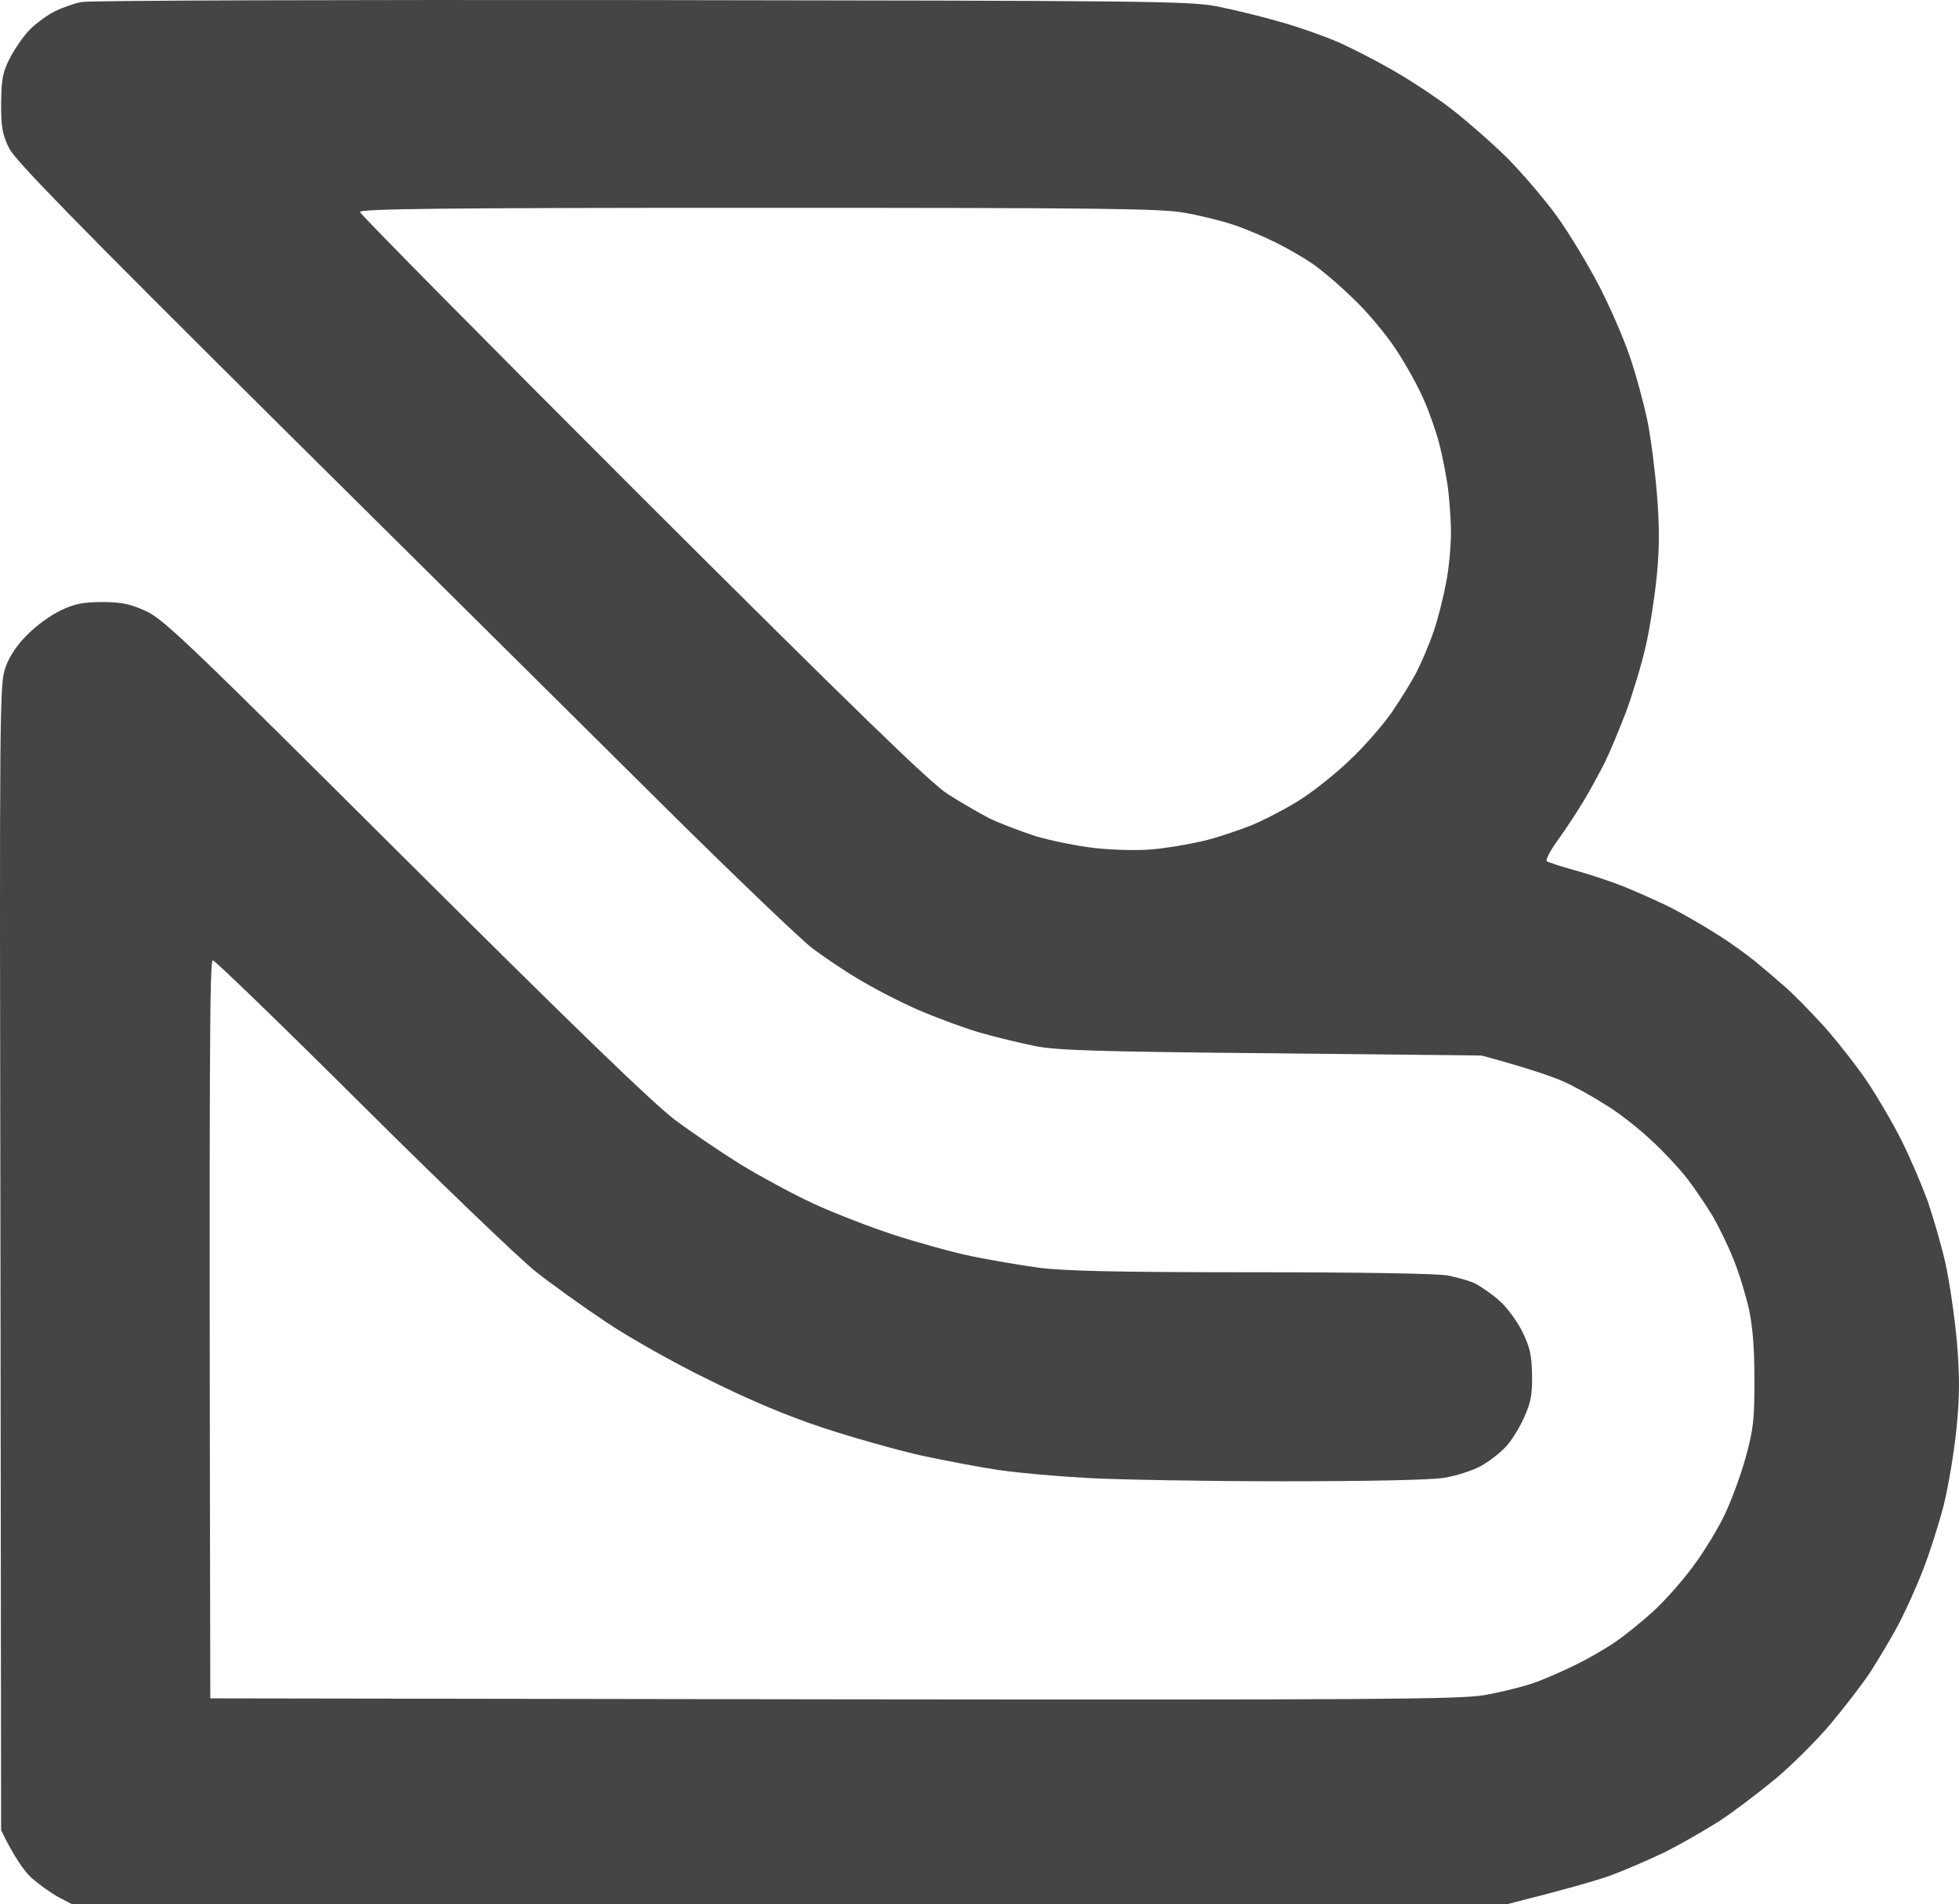 <svg width="609" height="592" viewBox="0 0 609 592" fill="none" xmlns="http://www.w3.org/2000/svg">
<path fill-rule="evenodd" clip-rule="evenodd" d="M198.941 0.025C356.116 0.225 369.223 0.325 378.027 1.925C383.229 2.924 392.234 5.124 398.036 6.824C403.839 8.423 411.943 11.323 416.045 13.122C420.147 14.922 427.75 18.821 432.953 21.82C438.055 24.72 446.159 30.019 450.862 33.618C455.564 37.217 463.568 44.216 468.57 49.115C473.472 54.114 480.576 62.412 484.277 67.611C487.979 72.81 493.682 82.308 496.984 88.606C500.285 94.905 504.587 104.803 506.588 110.602C508.589 116.4 510.99 125.399 512.091 130.597C513.191 135.796 514.492 146.194 515.092 153.593C515.893 163.191 515.893 170.489 515.092 178.587C514.492 184.886 512.991 194.784 511.691 200.583C510.39 206.381 507.589 215.579 505.588 221.078C503.487 226.577 500.485 233.776 498.884 237.075C497.184 240.374 494.282 245.773 492.281 249.072C490.28 252.372 486.779 257.771 484.378 261.07C481.976 264.369 480.376 267.369 480.876 267.768C481.276 268.068 485.178 269.368 489.58 270.568C493.982 271.768 500.885 274.067 504.887 275.667C508.789 277.266 515.392 280.166 519.394 282.165C523.296 284.165 529.699 287.864 533.601 290.364C537.503 292.763 542.905 296.662 545.607 298.862C548.408 301.161 552.61 304.761 555.111 306.96C557.612 309.16 562.915 314.559 566.917 318.958C570.919 323.457 577.022 331.155 580.323 336.054C583.625 340.953 588.527 349.351 591.128 354.55C593.73 359.749 597.331 368.147 599.132 373.046C600.833 377.945 603.434 386.743 604.735 392.542C606.036 398.341 607.636 409.339 608.337 417.037C609.237 427.935 609.237 433.833 608.237 444.031C607.536 451.13 605.735 461.927 604.235 468.026C602.634 474.125 599.733 483.323 597.632 488.522C595.631 493.721 592.129 501.419 589.928 505.518C587.727 509.617 583.825 516.116 581.324 520.015C578.723 523.914 573.22 531.013 569.118 535.912C565.016 540.811 557.312 548.509 552.11 552.908C546.907 557.207 539.004 563.206 534.601 566.105C530.199 568.905 522.596 573.304 517.593 575.803C512.591 578.203 504.787 581.602 500.085 583.302C495.383 584.901 486.378 587.501 468.57 592H22.357L18.155 589.8C15.754 588.501 12.052 585.801 9.751 583.802C7.55 581.702 4.448 577.503 0.347 569.005L0.146 390.743C-0.154 217.079 -0.154 212.48 1.747 207.381C2.948 203.982 5.449 200.283 8.55 197.283C11.152 194.584 15.854 191.185 18.855 189.785C23.258 187.685 25.859 187.185 31.862 187.185C37.864 187.185 40.566 187.785 45.368 189.985C50.771 192.384 58.974 200.283 125.906 266.969C179.432 320.257 203.143 343.153 209.947 348.251C215.149 352.151 224.353 358.349 230.456 362.149C236.559 365.848 246.664 371.347 252.967 374.246C259.27 377.145 270.575 381.544 277.979 383.944C285.383 386.343 296.188 389.343 301.99 390.543C307.793 391.742 317.198 393.342 323.001 394.142C331.004 395.142 347.012 395.541 389.032 395.541C423.849 395.541 446.66 395.941 450.061 396.541C453.063 397.141 456.964 398.241 458.565 399.041C460.166 399.841 463.568 402.14 465.969 404.24C468.47 406.439 471.571 410.638 473.272 414.038C475.673 419.037 476.174 421.336 476.274 427.535C476.374 433.433 475.873 436.133 473.872 440.532C472.572 443.531 470.071 447.63 468.37 449.53C466.669 451.43 463.167 454.229 460.466 455.729C457.765 457.228 452.662 458.828 449.061 459.428C445.159 460.128 424.949 460.528 399.037 460.528C375.125 460.528 347.912 460.028 338.508 459.528C329.103 459.028 316.597 457.928 310.495 457.028C304.392 456.129 293.386 454.029 285.983 452.429C278.579 450.73 265.073 446.931 255.969 443.931C244.763 440.232 233.358 435.433 220.452 429.034C209.746 423.836 195.74 415.937 188.436 411.038C181.233 406.239 171.328 399.141 166.426 395.242C161.523 391.342 137.212 368.047 112.4 343.352C87.688 318.758 66.778 298.562 66.178 298.562C65.177 298.562 64.977 322.057 65.378 528.014L258.97 528.313C427.65 528.513 453.663 528.313 461.367 527.014C466.169 526.214 472.872 524.514 476.274 523.414C479.775 522.215 485.678 519.615 489.58 517.716C493.482 515.816 499.085 512.617 502.086 510.517C505.087 508.518 510.49 504.119 513.992 500.919C517.493 497.72 523.096 491.421 526.298 487.022C529.599 482.623 534.001 475.425 536.102 471.026C538.203 466.626 541.205 458.528 542.705 453.029C545.106 444.331 545.407 441.232 545.407 429.034C545.407 419.436 544.906 412.538 543.706 407.039C542.705 402.64 540.604 395.641 538.904 391.542C537.303 387.443 534.301 381.344 532.4 378.045C530.399 374.746 526.898 369.547 524.597 366.548C522.296 363.548 517.293 358.149 513.491 354.65C509.69 351.051 503.487 346.152 499.585 343.752C495.683 341.253 489.68 337.854 486.078 336.254C482.477 334.654 475.273 332.155 460.566 328.156L395.035 327.456C340.809 326.956 328.103 326.556 321.5 325.156C317.098 324.257 309.594 322.457 304.692 321.057C299.889 319.657 291.185 316.458 285.182 313.859C279.28 311.259 270.876 306.86 266.474 304.161C262.071 301.561 255.768 297.262 252.467 294.763C249.165 292.263 228.856 272.867 207.445 251.672C186.035 230.376 131.709 176.588 86.888 132.097C23.658 69.31 4.749 49.914 2.848 46.115C0.747 41.816 0.347 39.817 0.347 32.118C0.447 24.32 0.847 22.42 3.148 17.921C4.649 15.022 7.45 11.023 9.351 9.123C11.252 7.223 14.753 4.624 17.055 3.524C19.456 2.325 23.157 1.025 25.358 0.625C27.559 0.125 105.697 -0.075 198.941 0.025V0.025ZM199.642 154.692C265.573 220.478 289.184 243.374 294.487 246.773C298.389 249.272 304.192 252.672 307.493 254.371C310.795 255.971 317.298 258.47 322 259.97C326.702 261.37 335.006 263.069 340.509 263.669C346.011 264.269 353.915 264.469 358.017 264.069C362.119 263.769 369.123 262.57 373.525 261.57C377.927 260.57 385.13 258.17 389.532 256.371C393.934 254.471 400.838 250.872 404.74 248.273C408.741 245.673 415.545 240.274 419.747 236.175C424.049 232.176 429.851 225.477 432.653 221.478C435.454 217.379 439.056 211.58 440.557 208.581C442.057 205.582 444.458 199.983 445.759 196.084C447.06 192.284 448.761 185.486 449.561 181.087C450.461 176.688 451.062 169.689 451.062 165.59C451.062 161.491 450.561 154.992 450.061 151.093C449.461 147.294 448.36 141.395 447.46 138.096C446.66 134.797 444.559 128.698 442.758 124.599C441.057 120.5 437.055 113.301 433.953 108.602C430.852 103.903 424.849 96.705 420.447 92.605C416.145 88.406 410.542 83.707 408.041 82.008C405.54 80.308 400.638 77.409 397.036 75.609C393.434 73.809 387.431 71.21 383.529 69.91C379.628 68.611 372.724 66.911 368.022 66.111C360.819 64.811 340.509 64.611 235.659 64.611C137.312 64.611 111.9 64.911 111.9 65.911C111.9 66.511 151.419 106.503 199.642 154.692V154.692Z" fill="#454545"/>
</svg>

